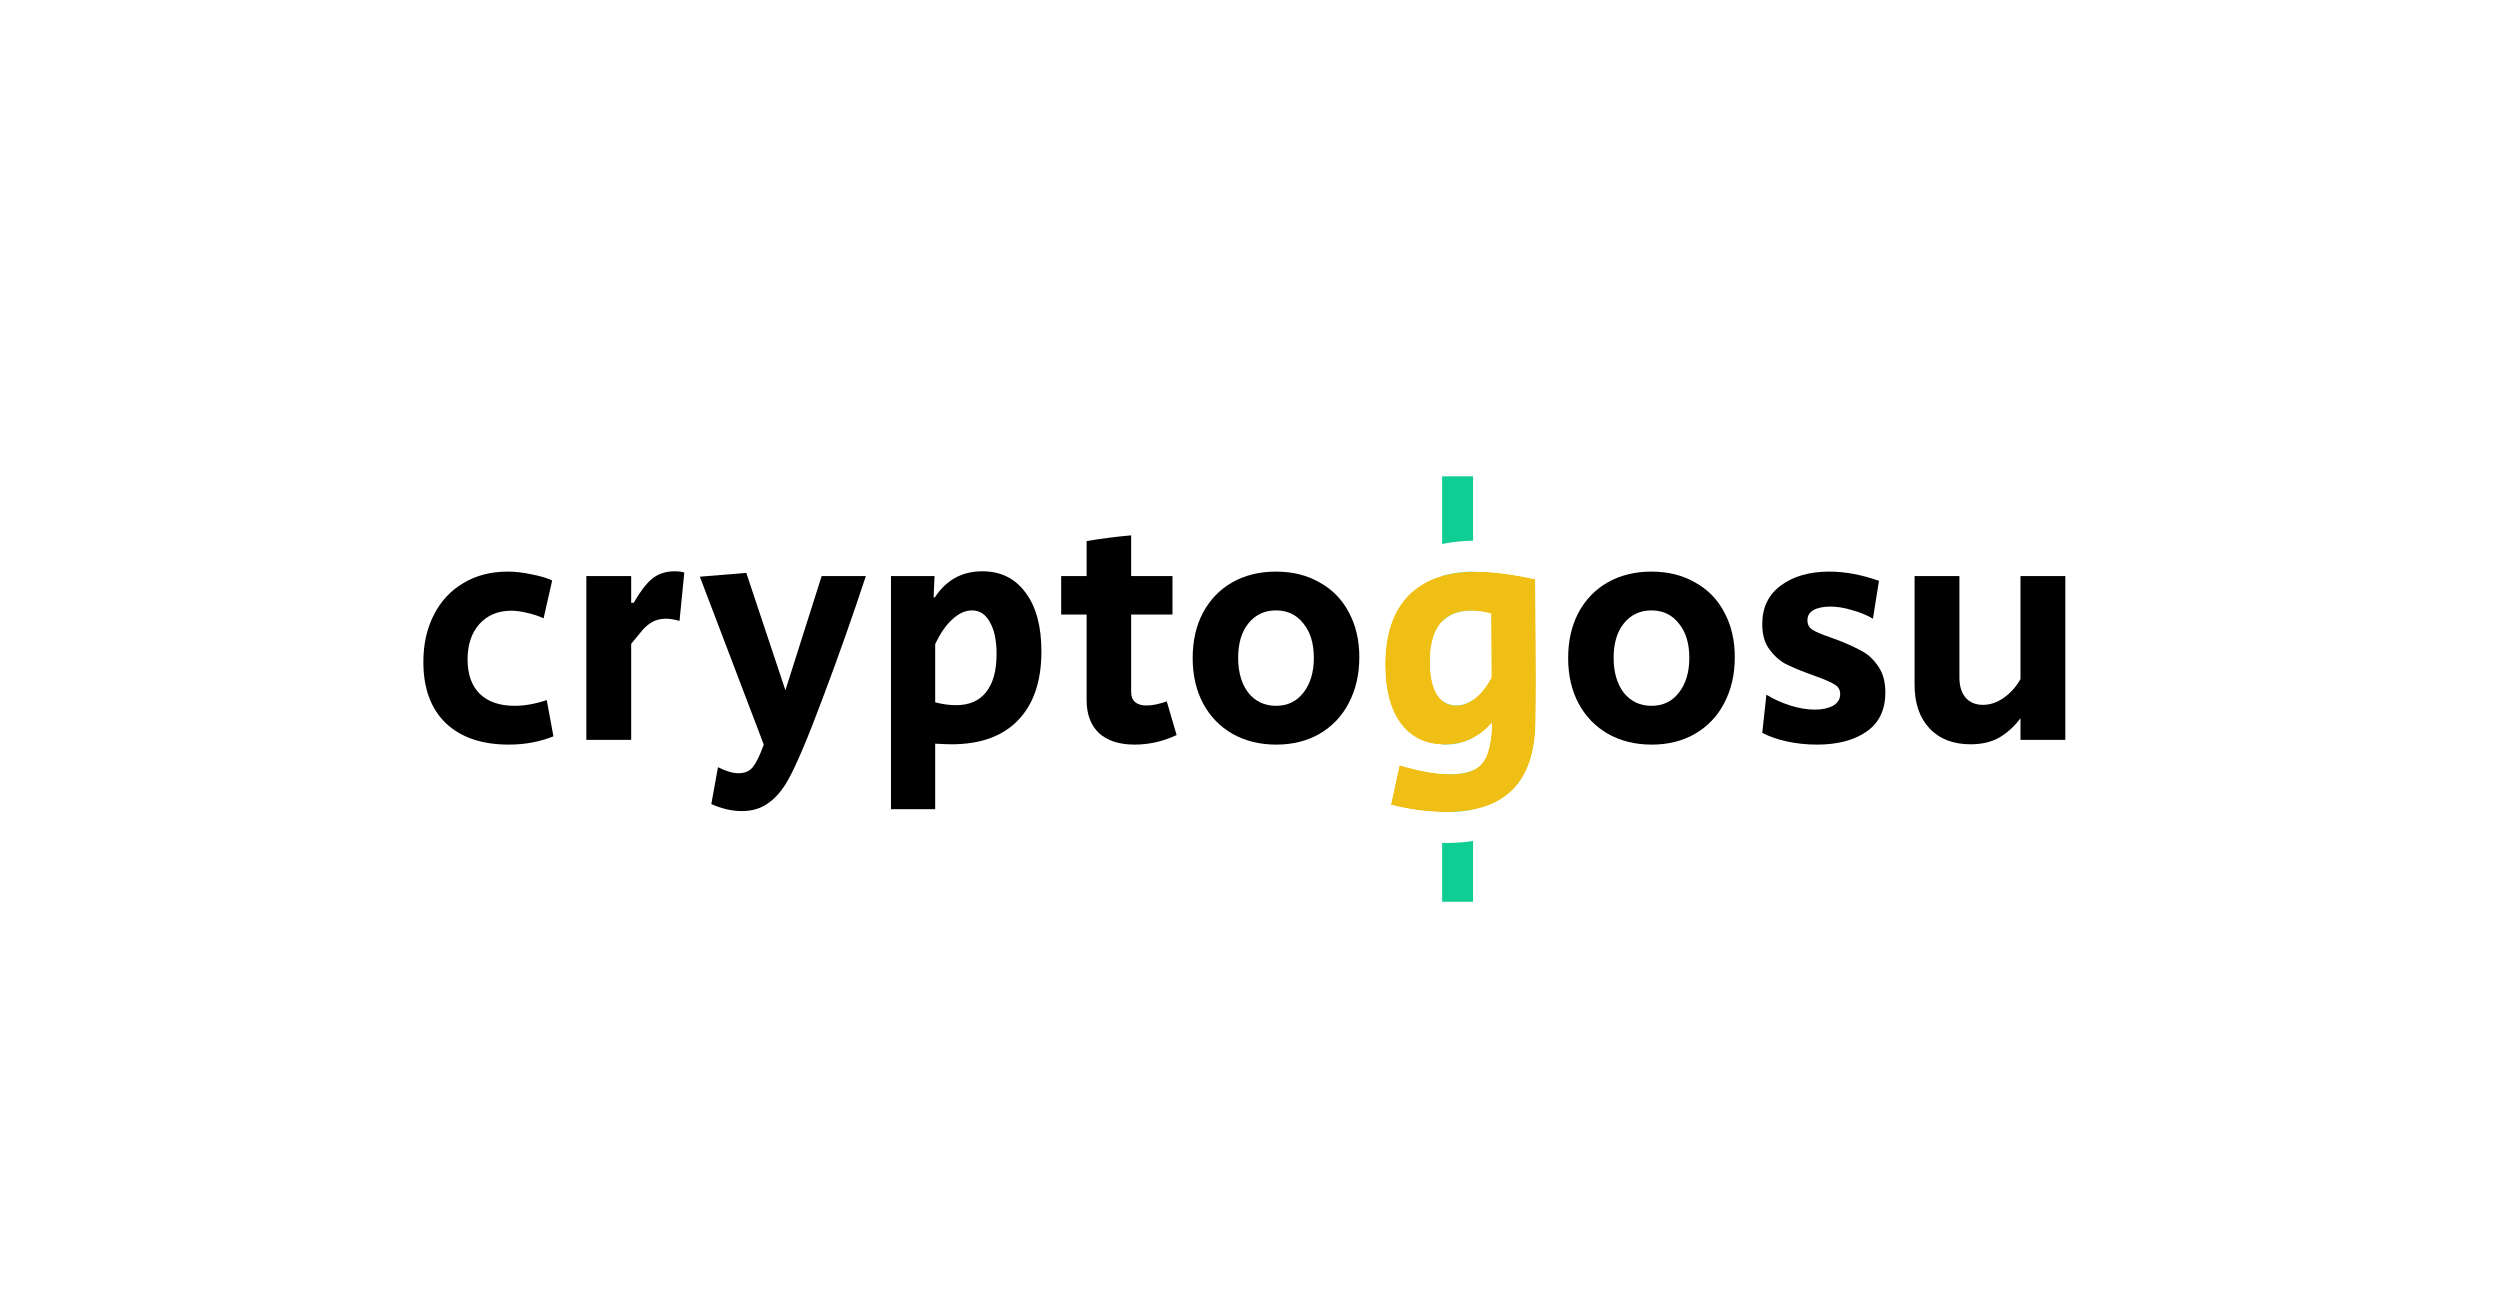 <svg width="1132" height="585" viewBox="0 0 1132 585" fill="none" xmlns="http://www.w3.org/2000/svg">
<rect width="1132" height="585" fill="white"/>
<line x1="660" y1="408.317" x2="660" y2="215.683" stroke="#10CD94" stroke-width="14"/>
<path d="M230.436 337.16C218.148 337.16 208.596 333.896 201.78 327.368C195.06 320.84 191.7 311.624 191.7 299.72C191.7 291.656 193.284 284.552 196.452 278.408C199.62 272.168 204.084 267.368 209.844 264.008C215.604 260.552 222.276 258.824 229.86 258.824C233.412 258.824 237.108 259.256 240.948 260.12C244.884 260.888 247.908 261.8 250.02 262.856L246.132 279.992C243.924 278.936 241.476 278.12 238.788 277.544C236.196 276.872 233.748 276.536 231.444 276.536C225.492 276.536 220.692 278.552 217.044 282.584C213.492 286.616 211.716 291.944 211.716 298.568C211.716 305.288 213.54 310.472 217.188 314.12C220.932 317.768 226.212 319.592 233.028 319.592C237.54 319.592 242.388 318.728 247.572 317L250.596 333.416C244.356 335.912 237.636 337.16 230.436 337.16Z" fill="black"/>
<path d="M265.495 260.84H285.799V272.936H286.951C289.735 268.04 292.471 264.44 295.159 262.136C297.943 259.832 301.399 258.68 305.527 258.68C307.255 258.68 308.695 258.872 309.847 259.256L307.687 281.144C305.191 280.472 303.175 280.136 301.639 280.136C299.431 280.136 297.463 280.568 295.735 281.432C294.103 282.296 292.615 283.448 291.271 284.888C290.023 286.328 288.199 288.536 285.799 291.512V335H265.495V260.84Z" fill="black"/>
<path d="M335.903 367.256C331.487 367.256 326.879 366.2 322.079 364.088L325.103 347.384C328.751 349.208 331.823 350.12 334.319 350.12C337.295 350.12 339.503 349.16 340.943 347.24C342.479 345.32 344.111 341.96 345.839 337.16L316.895 261.128L337.919 259.4L355.631 312.536L372.047 260.84H392.063C385.919 279.464 379.439 297.8 372.623 315.848C365.903 333.896 360.671 346.28 356.927 353C354.239 357.8 351.215 361.352 347.855 363.656C344.591 366.056 340.607 367.256 335.903 367.256Z" fill="black"/>
<path d="M403.438 260.84H423.166L422.734 270.488H423.31C425.806 266.648 428.83 263.72 432.382 261.704C436.03 259.688 440.158 258.68 444.766 258.68C453.118 258.68 459.646 261.896 464.35 268.328C469.15 274.664 471.55 283.544 471.55 294.968C471.55 308.504 467.998 318.92 460.894 326.216C453.886 333.416 443.854 337.016 430.798 337.016C429.166 337.016 426.718 336.92 423.454 336.728V366.392H403.438V260.84ZM432.814 319.304C438.862 319.304 443.422 317.336 446.494 313.4C449.662 309.464 451.246 303.704 451.246 296.12C451.246 289.976 450.238 285.176 448.222 281.72C446.302 278.168 443.614 276.392 440.158 276.392C437.086 276.392 434.11 277.736 431.23 280.424C428.35 283.016 425.758 286.76 423.454 291.656V318.008C426.718 318.872 429.838 319.304 432.814 319.304Z" fill="black"/>
<path d="M513.763 337.16C506.851 337.16 501.475 335.432 497.635 331.976C493.891 328.424 492.02 323.432 492.02 317V278.264H480.5V260.84H492.02V245C498.836 243.848 505.556 242.984 512.18 242.408V260.84H530.9V278.264H512.18V313.256C512.18 315.272 512.756 316.808 513.908 317.864C515.155 318.92 516.883 319.448 519.091 319.448C521.779 319.448 524.851 318.824 528.307 317.576L532.772 332.84C526.628 335.72 520.291 337.16 513.763 337.16Z" fill="black"/>
<path d="M577.913 337.16C570.425 337.16 563.801 335.528 558.041 332.264C552.377 329 547.961 324.44 544.793 318.584C541.625 312.632 540.041 305.768 540.041 297.992C540.041 290.216 541.577 283.4 544.649 277.544C547.817 271.592 552.233 266.984 557.897 263.72C563.657 260.456 570.281 258.824 577.769 258.824C585.257 258.824 591.833 260.456 597.497 263.72C603.257 266.888 607.673 271.4 610.745 277.256C613.913 283.112 615.497 289.88 615.497 297.56C615.497 305.336 613.913 312.248 610.745 318.296C607.673 324.248 603.257 328.904 597.497 332.264C591.833 335.528 585.305 337.16 577.913 337.16ZM577.769 319.592C582.953 319.592 587.081 317.624 590.153 313.688C593.321 309.656 594.905 304.376 594.905 297.848C594.905 291.32 593.321 286.136 590.153 282.296C587.081 278.36 582.953 276.392 577.769 276.392C572.585 276.392 568.409 278.36 565.241 282.296C562.169 286.136 560.633 291.32 560.633 297.848C560.633 304.376 562.169 309.656 565.241 313.688C568.409 317.624 572.585 319.592 577.769 319.592Z" fill="black"/>
<path d="M747.929 337.16C740.441 337.16 733.817 335.528 728.057 332.264C722.393 329 717.977 324.44 714.809 318.584C711.641 312.632 710.057 305.768 710.057 297.992C710.057 290.216 711.593 283.4 714.665 277.544C717.833 271.592 722.249 266.984 727.913 263.72C733.673 260.456 740.297 258.824 747.785 258.824C755.273 258.824 761.849 260.456 767.513 263.72C773.273 266.888 777.689 271.4 780.761 277.256C783.929 283.112 785.513 289.88 785.513 297.56C785.513 305.336 783.929 312.248 780.761 318.296C777.689 324.248 773.273 328.904 767.513 332.264C761.849 335.528 755.321 337.16 747.929 337.16ZM747.785 319.592C752.969 319.592 757.097 317.624 760.169 313.688C763.337 309.656 764.921 304.376 764.921 297.848C764.921 291.32 763.337 286.136 760.169 282.296C757.097 278.36 752.969 276.392 747.785 276.392C742.601 276.392 738.425 278.36 735.257 282.296C732.185 286.136 730.649 291.32 730.649 297.848C730.649 304.376 732.185 309.656 735.257 313.688C738.425 317.624 742.601 319.592 747.785 319.592Z" fill="black"/>
<path d="M822.722 337.16C818.018 337.16 813.458 336.68 809.042 335.72C804.722 334.76 801.026 333.464 797.954 331.832L799.826 314.552C803.09 316.568 806.69 318.2 810.626 319.448C814.562 320.696 818.258 321.32 821.714 321.32C824.978 321.32 827.714 320.744 829.922 319.592C832.13 318.344 833.234 316.568 833.234 314.264C833.234 312.44 832.466 311.048 830.93 310.088C829.394 309.032 826.466 307.736 822.146 306.2L818.258 304.76C814.13 303.224 810.77 301.784 808.178 300.44C805.586 299 803.234 296.84 801.122 293.96C799.01 291.08 797.954 287.288 797.954 282.584C797.954 275.096 800.738 269.288 806.306 265.16C811.97 260.936 819.314 258.824 828.338 258.824C835.442 258.824 842.93 260.216 850.802 263L848.066 280.136C845.282 278.504 842.114 277.208 838.562 276.248C835.106 275.192 831.842 274.664 828.77 274.664C825.602 274.664 823.058 275.192 821.138 276.248C819.314 277.304 818.402 278.84 818.402 280.856C818.402 282.776 819.17 284.216 820.706 285.176C822.242 286.136 824.834 287.24 828.482 288.488C831.362 289.544 833.042 290.168 833.522 290.36C837.554 291.992 840.914 293.576 843.602 295.112C846.29 296.648 848.642 298.952 850.658 302.024C852.674 305 853.682 308.84 853.682 313.544C853.682 321.416 850.85 327.32 845.186 331.256C839.522 335.192 832.034 337.16 822.722 337.16Z" fill="black"/>
<path d="M892.265 337.016C884.393 337.016 878.201 334.616 873.689 329.816C869.177 325.016 866.921 318.44 866.921 310.088V260.84H887.225V306.776C887.225 310.712 888.185 313.784 890.105 315.992C892.025 318.104 894.617 319.16 897.881 319.16C901.145 319.16 904.265 318.104 907.241 315.992C910.313 313.88 912.857 311.048 914.873 307.496V260.84H935.177V335H914.873V325.208C912.089 328.952 908.873 331.88 905.225 333.992C901.673 336.008 897.353 337.016 892.265 337.016Z" fill="black"/>
<path d="M654.853 367.688C646.309 367.688 637.957 366.584 629.797 364.376L633.685 346.52C642.901 349.208 650.581 350.552 656.725 350.552C661.621 350.552 665.365 349.784 667.957 348.248C670.645 346.712 672.517 344.312 673.573 341.048C674.725 337.784 675.397 333.32 675.589 327.656H675.157C672.469 330.728 669.349 333.08 665.797 334.712C662.245 336.344 658.357 337.16 654.133 337.16C645.685 337.16 639.061 333.992 634.261 327.656C629.557 321.224 627.205 312.344 627.205 301.016C627.205 287.288 630.709 276.824 637.717 269.624C644.821 262.424 654.949 258.824 668.101 258.824C675.685 258.824 684.709 259.976 695.173 262.28C695.365 282.056 695.461 296.936 695.461 306.92C695.461 315.848 695.413 322.568 695.317 327.08C695.125 340.712 691.669 350.888 684.949 357.608C678.325 364.328 668.293 367.688 654.853 367.688ZM659.461 319.448C662.437 319.448 665.269 318.344 667.957 316.136C670.741 313.928 673.189 310.808 675.301 306.776L675.157 277.832C671.989 276.968 668.917 276.536 665.941 276.536C659.893 276.536 655.285 278.504 652.117 282.44C649.045 286.376 647.509 292.088 647.509 299.576C647.509 305.816 648.517 310.712 650.533 314.264C652.645 317.72 655.621 319.448 659.461 319.448Z" fill="#EFBF15"/>
<path fill-rule="evenodd" clip-rule="evenodd" d="M613.284 374.411L621.972 334.51C615.649 325.096 616.5 313.474 616.5 301.016C616.5 285.003 617.319 270.509 627.685 259.859L627.718 259.825L627.752 259.791C638.21 249.191 652.378 244.824 668.101 244.824C677.017 244.824 687.102 246.167 698.184 248.608L709.064 251.003L709.173 262.144C709.365 281.931 709.461 296.866 709.461 306.92C709.461 315.84 709.414 322.665 709.315 327.329C709.086 342.981 705.082 357.25 694.884 367.472C684.685 377.795 670.416 381.688 654.853 381.688C645.088 381.688 635.506 380.424 626.141 377.89L613.284 374.411ZM684.949 357.608C691.669 350.888 695.125 340.712 695.317 327.08C695.413 322.568 695.461 315.848 695.461 306.92C695.461 296.936 695.365 282.056 695.173 262.28C684.709 259.976 675.685 258.824 668.101 258.824C654.949 258.824 644.821 262.424 637.717 269.624C630.709 276.824 627.205 287.288 627.205 301.016C627.205 312.344 629.557 321.224 634.261 327.656C636.386 330.46 638.867 332.644 641.706 334.207C645.282 336.176 649.424 337.16 654.133 337.16C655.012 337.16 655.876 337.125 656.725 337.054C657.955 336.952 659.154 336.776 660.323 336.526C660.387 336.512 660.451 336.498 660.515 336.484C660.541 336.478 660.567 336.472 660.592 336.467C660.705 336.441 660.817 336.415 660.929 336.389C661.003 336.371 661.077 336.353 661.15 336.335C662.758 335.938 664.307 335.397 665.797 334.712C668.702 333.378 671.317 331.562 673.644 329.265C674.162 328.753 674.667 328.216 675.157 327.656H675.589C675.586 327.751 675.583 327.847 675.579 327.941C675.578 327.968 675.577 327.995 675.576 328.022C675.499 330.051 675.36 331.922 675.157 333.637C674.812 336.564 674.284 339.034 673.573 341.048C672.961 342.939 672.075 344.541 670.916 345.852C670.074 346.803 669.088 347.602 667.957 348.248C665.365 349.784 661.621 350.552 656.725 350.552C655.89 350.552 655.026 350.527 654.133 350.477C652.021 350.36 649.75 350.103 647.319 349.707C644.058 349.175 640.51 348.393 636.676 347.36C635.698 347.096 634.701 346.816 633.685 346.52L629.797 364.376C632.868 365.207 635.967 365.882 639.092 366.4C640.571 366.645 642.056 366.855 643.547 367.031C647.278 367.469 651.047 367.688 654.853 367.688C668.293 367.688 678.325 364.328 684.949 357.608ZM664.866 318.158C665.916 317.64 666.947 316.966 667.957 316.136C668.875 315.408 669.756 314.582 670.6 313.656C672.318 311.773 673.885 309.479 675.301 306.776L675.157 277.832C671.989 276.968 668.917 276.536 665.941 276.536C659.893 276.536 655.285 278.504 652.117 282.44C649.045 286.376 647.509 292.088 647.509 299.576C647.509 305.816 648.517 310.712 650.533 314.264C652.645 317.72 655.621 319.448 659.461 319.448C661.319 319.448 663.12 319.018 664.866 318.158Z" fill="white"/>
</svg>
